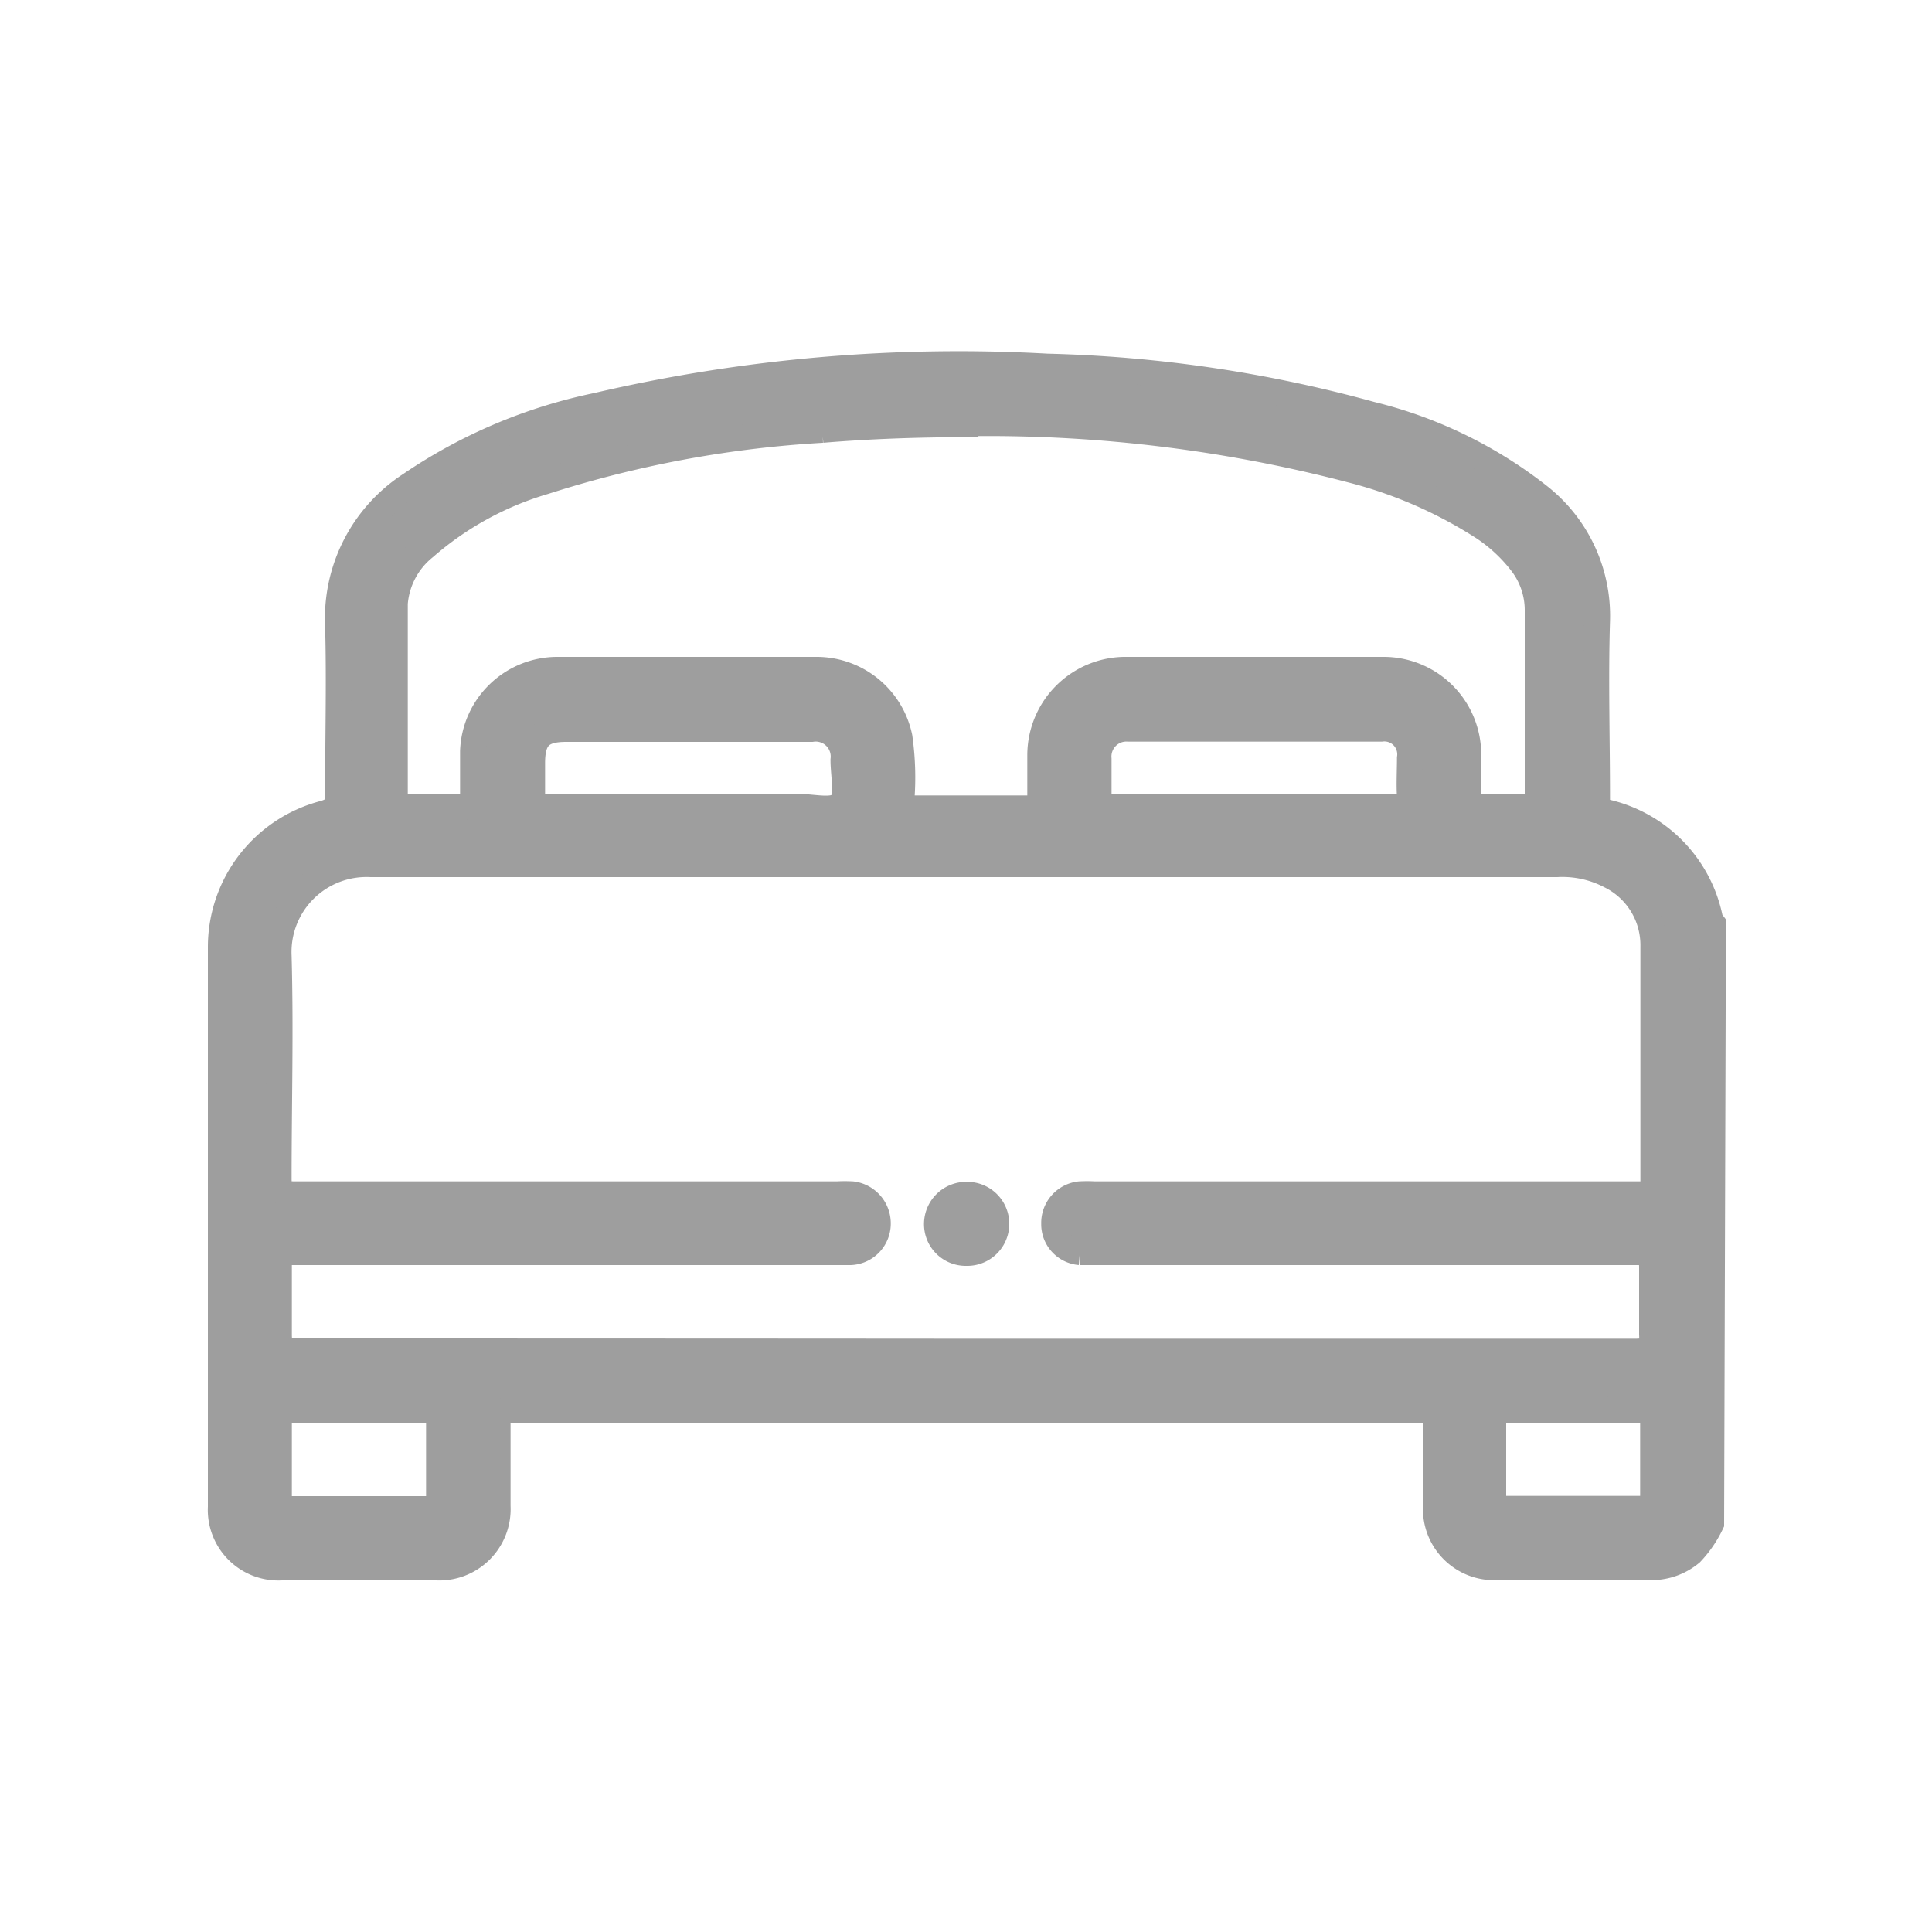 <svg xmlns="http://www.w3.org/2000/svg" width="75" height="75" viewBox="0 0 75 75">
  <defs>
    <style>
      .cls-1 {
        fill: none;
      }

      .cls-2 {
        fill: #9e9e9e;
        stroke: #9e9e9e;
        stroke-miterlimit: 10;
      }
    </style>
  </defs>
  <title>icon3</title>
  <g id="Camada_2" data-name="Camada 2">
    <g id="Logo">
      <rect class="cls-1" width="75" height="75"/>
      <g>
        <path class="cls-2" d="M66.43,59.14a4.44,4.44,0,0,1-.78,1.14,2.39,2.39,0,0,1-1.56.56h-6a2.26,2.26,0,0,1-2.35-2.35c0-1,0-2.11,0-3.16,0-.46-.08-.59-.57-.59-3.3,0-6.59,0-9.89,0q-12.68,0-25.37,0c-.45,0-.61.08-.59.57,0,1.05,0,2.11,0,3.16a2.27,2.27,0,0,1-2.38,2.38h-6A2.24,2.24,0,0,1,8.57,58.5q0-10.89,0-21.76a5.36,5.36,0,0,1,4-5.16c.46-.13.56-.32.55-.76,0-2.18.06-4.37,0-6.55a6.18,6.18,0,0,1,2.82-5.46,20.08,20.08,0,0,1,7.22-3.06,61.92,61.92,0,0,1,17.49-1.52,52,52,0,0,1,12.58,1.86,17.13,17.13,0,0,1,6.49,3.15,5.91,5.91,0,0,1,2.28,4.87c-.07,2.28,0,4.56,0,6.84,0,.31,0,.48.4.59a5.33,5.33,0,0,1,4,4.21s.07.07.1.11Zm-29-6.67q13,0,26.05,0c.57,0,.68-.16.65-.68,0-.87,0-1.74,0-2.6,0-.49-.14-.58-.59-.58-7,0-14,0-21,0-.21,0-.42,0-.62,0a1.09,1.09,0,0,1-1-1.11,1.12,1.12,0,0,1,1-1.14,5.19,5.19,0,0,1,.56,0H63.61c.29,0,.57.09.57-.42,0-3.07,0-6.14,0-9.21A3,3,0,0,0,62.51,34a4,4,0,0,0-2.07-.45H31.85c-5.82,0-11.64,0-17.46,0a3.41,3.41,0,0,0-3.57,3.56c.08,2.88,0,5.76,0,8.64,0,.52.14.61.62.61q10.53,0,21.07,0a5.42,5.42,0,0,1,.57,0,1.14,1.14,0,0,1,1,1.14,1.11,1.11,0,0,1-1.06,1.11c-.2,0-.41,0-.62,0H11.37c-.41,0-.56.07-.54.51,0,.89,0,1.77,0,2.66,0,.52.09.68.65.68Q24.49,52.46,37.47,52.47Zm.31-36c-2.13,0-4,.07-5.82.22a43.44,43.44,0,0,0-10.77,2,12.37,12.37,0,0,0-4.66,2.55,3.1,3.1,0,0,0-1.16,2.19c0,2.52,0,5,0,7.57,0,.22,0,.33.31.33q1.18,0,2.37,0c.28,0,.35-.1.35-.36,0-.6,0-1.21,0-1.81A3.28,3.28,0,0,1,21.62,26c3.38,0,6.75,0,10.12,0a3.29,3.29,0,0,1,3.18,2.62A11.07,11.07,0,0,1,35,31c0,.3.09.38.39.38H40c.31,0,.39-.1.38-.39,0-.56,0-1.13,0-1.69A3.32,3.32,0,0,1,43.62,26q5,0,10.05,0A3.29,3.29,0,0,1,57,29.23c0,.56,0,1.13,0,1.69,0,.33.1.42.42.41.6,0,1.2,0,1.8,0,.37,0,.47-.09.47-.46,0-2.39,0-4.79,0-7.18a3,3,0,0,0-.59-1.79,6.18,6.18,0,0,0-1.51-1.42,17.43,17.43,0,0,0-5.14-2.24A55.78,55.78,0,0,0,37.78,16.43ZM26.7,31.32H31c.56,0,1.33.2,1.63-.09s.11-1.13.11-1.73a1.08,1.08,0,0,0-1.23-1.2c-.88,0-1.76,0-2.65,0-2.29,0-4.59,0-6.88,0-1,0-1.32.36-1.32,1.33,0,.42,0,.83,0,1.24s.12.47.47.46C23,31.31,24.84,31.32,26.7,31.32Zm22,0h5.58c.33,0,.48,0,.45-.42s0-1,0-1.47a1,1,0,0,0-1.11-1.14q-4.9,0-9.82,0a1.08,1.08,0,0,0-1.15,1.17c0,.43,0,.87,0,1.3s.07.57.54.57C45,31.31,46.82,31.32,48.67,31.32ZM13.93,54.74c-.88,0-1.76,0-2.65,0-.32,0-.46,0-.45.42,0,1,0,2,0,3,0,.37.13.43.45.42h5.3c.33,0,.47,0,.46-.42,0-1,0-2,0-3,0-.37-.13-.43-.46-.42C15.7,54.76,14.82,54.74,13.93,54.74Zm47.19,0H58.36c-.28,0-.4,0-.39.37,0,1,0,2.07,0,3.1,0,.32.12.36.39.36h5.42c.35,0,.39-.13.39-.42,0-1,0-2,0-3,0-.38-.13-.43-.45-.42Z"/>
        <path class="cls-2" d="M37.51,48.64a1.12,1.12,0,0,1-1.14-1.15,1.14,1.14,0,0,1,1.18-1.11,1.13,1.13,0,0,1,0,2.26Z"/>
      </g>
    </g>
  </g>
</svg>
